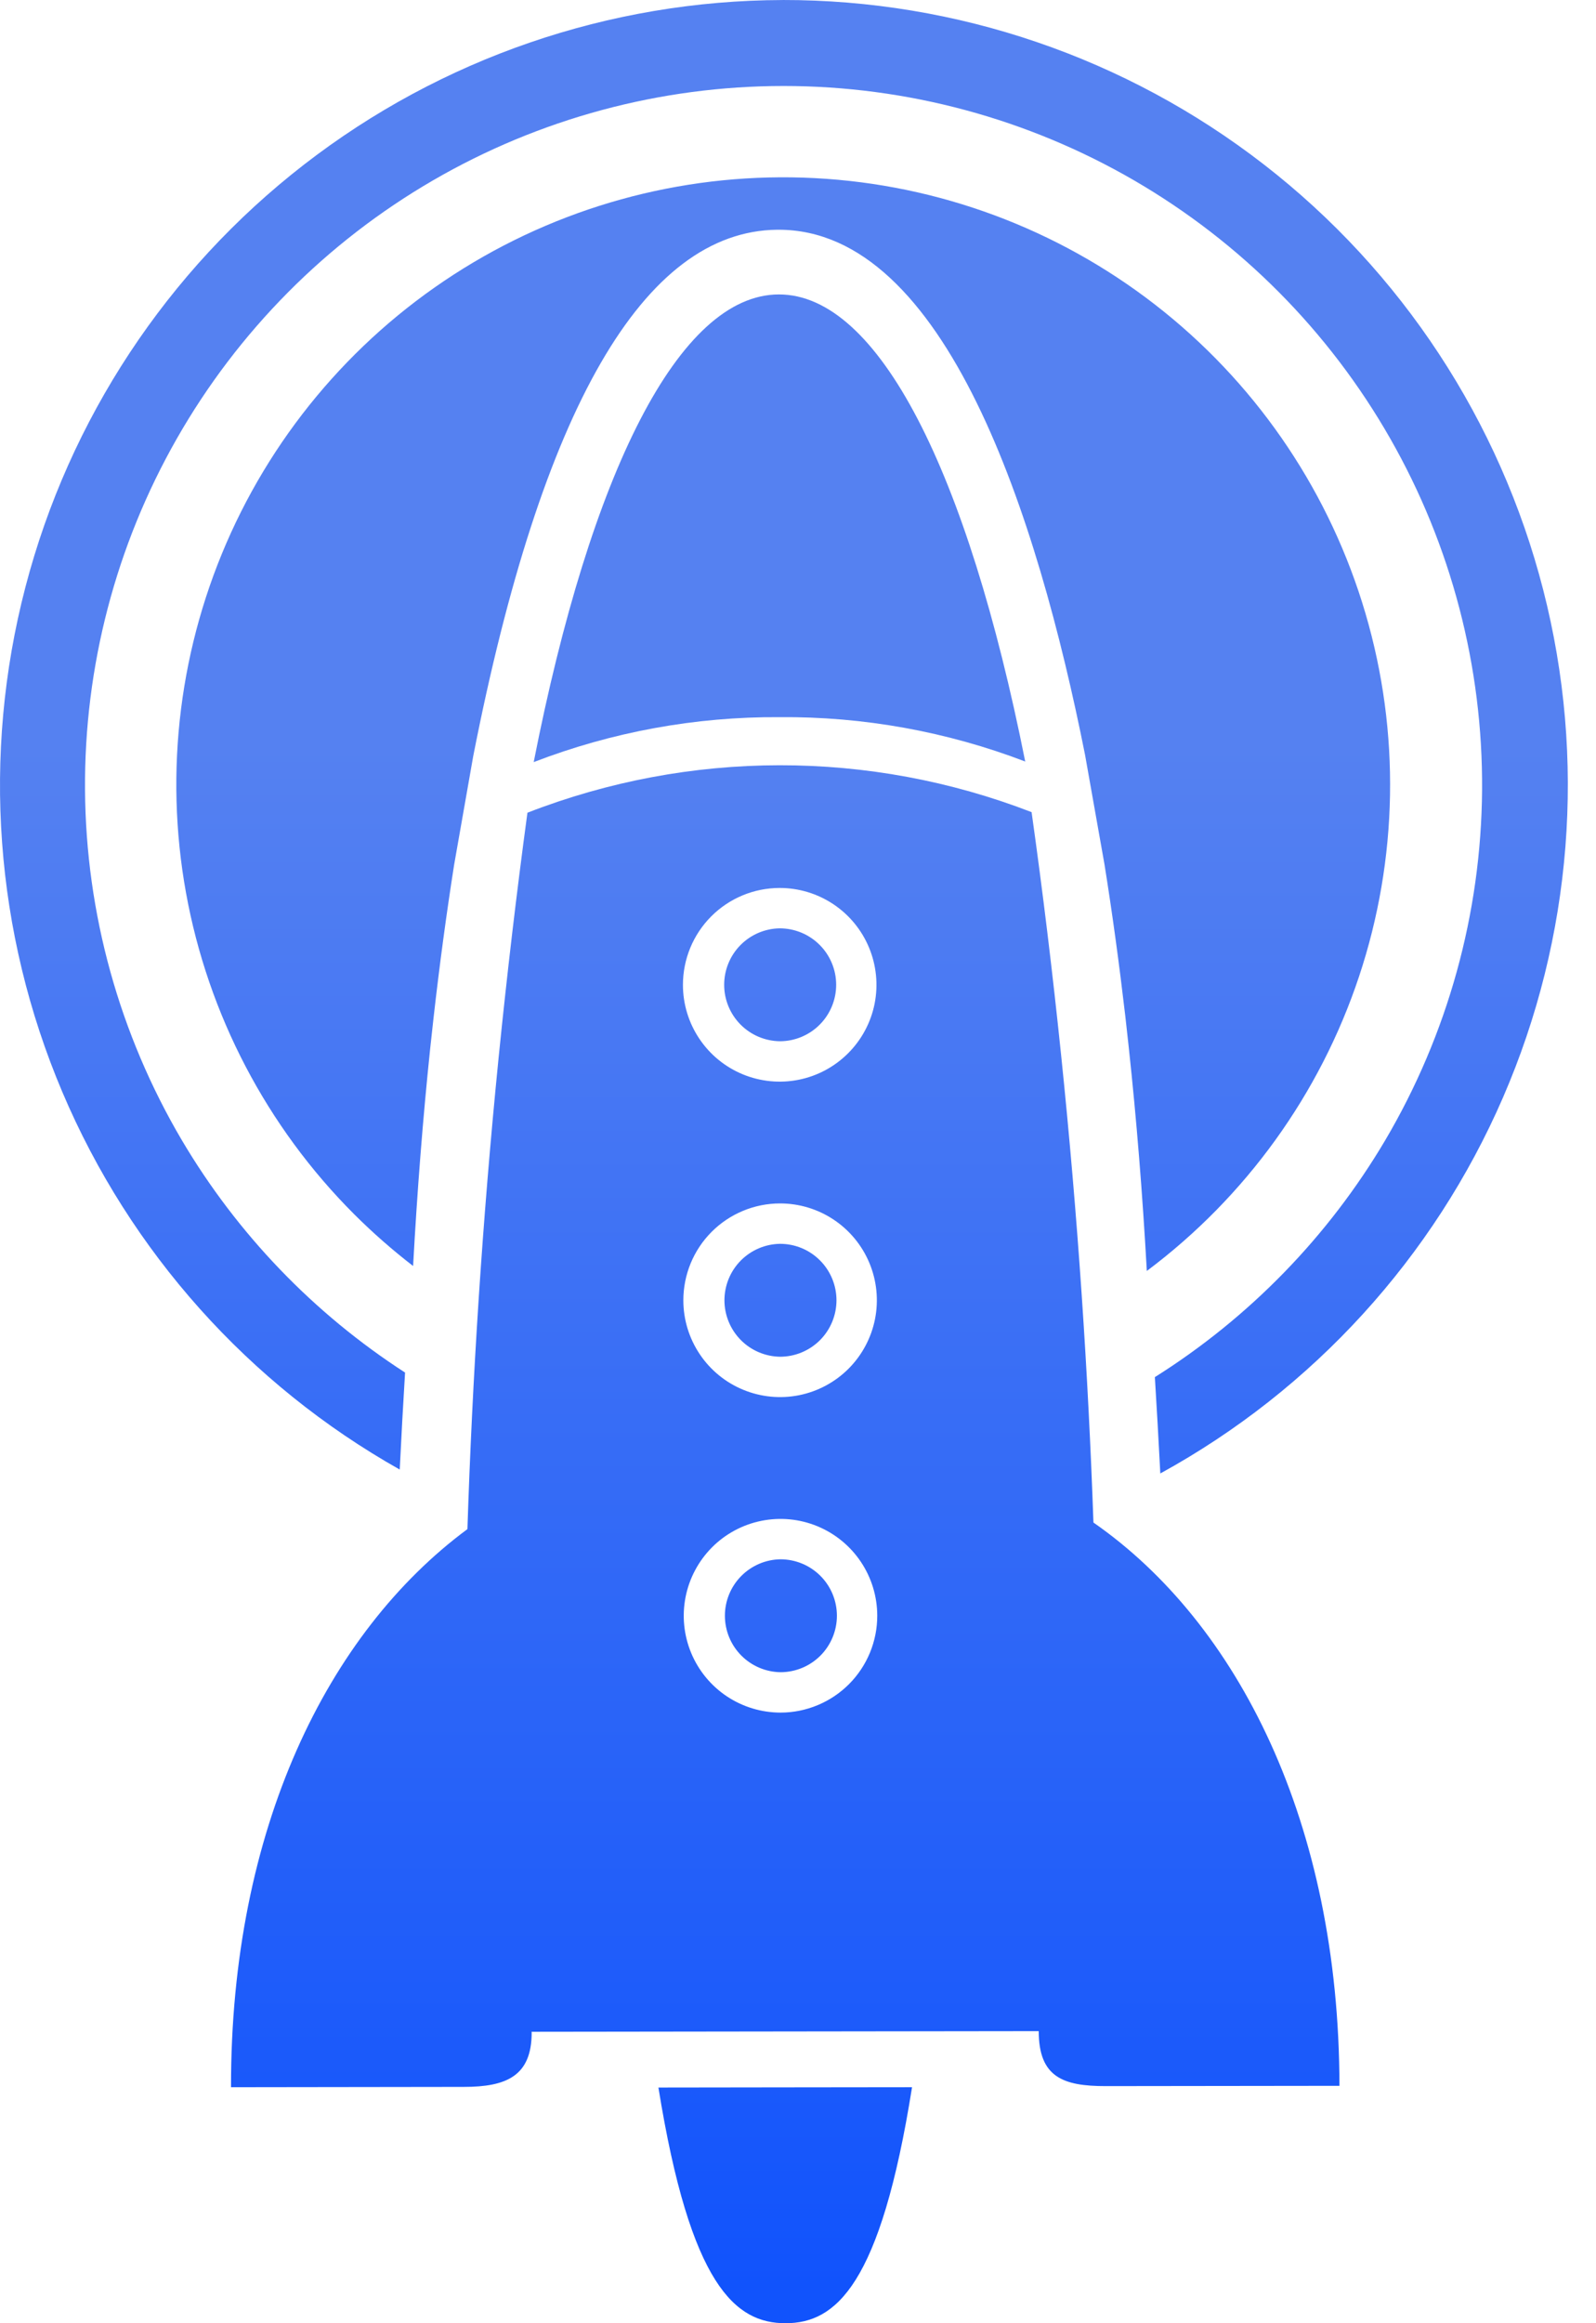<svg width="55" height="80" viewBox="0 0 55 80" fill="none" xmlns="http://www.w3.org/2000/svg">
<path d="M26.858 24.695C29.752 24.671 32.626 25.189 35.33 26.223C33.341 16.24 30.274 10.135 26.841 10.139H26.837C23.405 10.146 20.355 16.258 18.392 26.243C21.092 25.203 23.963 24.678 26.857 24.695H26.858Z" fill="url(#paint0_linear_21_69)"/>
<path d="M27.059 71.878L22.69 71.884C23.792 78.723 25.351 80.002 27.073 80C28.796 79.997 30.343 78.713 31.43 71.873L27.059 71.878Z" fill="url(#paint1_linear_21_69)"/>
<path d="M37.681 52.428C37.502 47.319 37.149 41.949 36.569 36.348C36.272 33.477 35.932 30.683 35.55 27.966C29.959 25.806 23.763 25.813 18.176 27.986C17.804 30.73 17.472 33.55 17.18 36.447C16.616 42.091 16.276 47.503 16.108 52.655C11.282 56.224 7.95 62.993 7.961 71.873L15.981 71.862C17.449 71.862 18.322 71.489 18.322 69.992L18.317 69.964L26.916 69.953L35.796 69.942C35.796 71.527 36.635 71.837 38.109 71.835L46.159 71.825C46.147 62.775 42.666 55.89 37.681 52.428ZM26.865 30.577C27.524 30.576 28.169 30.77 28.718 31.136C29.267 31.502 29.695 32.022 29.948 32.631C30.201 33.24 30.268 33.911 30.141 34.558C30.013 35.205 29.696 35.799 29.23 36.266C28.764 36.733 28.171 37.052 27.524 37.181C26.877 37.311 26.207 37.245 25.597 36.994C24.987 36.742 24.466 36.316 24.099 35.767C23.732 35.22 23.535 34.575 23.535 33.916C23.534 33.031 23.884 32.183 24.508 31.557C25.133 30.93 25.98 30.578 26.865 30.577ZM26.879 41.44C27.538 41.439 28.183 41.634 28.732 42C29.281 42.366 29.709 42.886 29.962 43.495C30.215 44.103 30.282 44.774 30.154 45.421C30.026 46.068 29.709 46.662 29.244 47.129C28.778 47.596 28.184 47.914 27.537 48.044C26.891 48.173 26.22 48.108 25.611 47.856C25.001 47.605 24.48 47.178 24.113 46.63C23.746 46.082 23.549 45.438 23.549 44.779C23.548 43.894 23.898 43.046 24.522 42.42C25.147 41.794 25.994 41.441 26.879 41.44ZM26.901 58.973C26.242 58.973 25.597 58.779 25.048 58.413C24.499 58.047 24.071 57.527 23.818 56.918C23.565 56.309 23.498 55.639 23.626 54.992C23.754 54.345 24.071 53.751 24.536 53.283C25.002 52.816 25.596 52.498 26.242 52.369C26.889 52.239 27.559 52.304 28.169 52.556C28.779 52.808 29.3 53.234 29.667 53.783C30.034 54.33 30.23 54.975 30.231 55.634C30.232 56.072 30.146 56.506 29.979 56.911C29.812 57.315 29.567 57.683 29.258 57.993C28.948 58.303 28.581 58.549 28.177 58.717C27.772 58.885 27.339 58.973 26.901 58.973L26.901 58.973Z" fill="url(#paint2_linear_21_69)"/>
<path d="M26.869 31.967C26.358 31.975 25.871 32.184 25.513 32.548C25.155 32.913 24.955 33.403 24.956 33.914C24.956 34.424 25.158 34.914 25.517 35.278C25.876 35.641 26.363 35.848 26.874 35.855C27.389 35.855 27.884 35.649 28.248 35.284C28.612 34.919 28.816 34.424 28.815 33.909C28.815 33.393 28.609 32.899 28.244 32.535C27.879 32.171 27.384 31.967 26.869 31.967Z" fill="url(#paint3_linear_21_69)"/>
<path d="M26.882 42.831H26.879C26.368 42.839 25.881 43.048 25.523 43.412C25.165 43.776 24.965 44.267 24.965 44.777C24.966 45.288 25.168 45.778 25.526 46.141C25.885 46.505 26.373 46.712 26.884 46.719C27.399 46.718 27.893 46.513 28.258 46.148C28.622 45.783 28.826 45.288 28.826 44.773C28.825 44.257 28.62 43.763 28.255 43.399C27.89 43.034 27.395 42.83 26.879 42.831L26.882 42.831Z" fill="url(#paint4_linear_21_69)"/>
<path d="M26.896 53.694H26.894C26.384 53.702 25.897 53.911 25.539 54.275C25.181 54.639 24.98 55.13 24.981 55.64C24.982 56.151 25.183 56.641 25.542 57.004C25.901 57.368 26.389 57.575 26.899 57.582C27.415 57.581 27.909 57.376 28.273 57.011C28.637 56.646 28.841 56.151 28.841 55.636C28.84 55.12 28.635 54.626 28.27 54.262C27.905 53.898 27.41 53.694 26.895 53.694H26.896Z" fill="url(#paint5_linear_21_69)"/>
<path d="M37.392 25.993C35.749 17.745 32.584 7.911 26.835 7.911H26.778C22.184 7.964 18.663 14.056 16.312 26.017L16.307 26.043L15.649 29.784C15.383 31.475 15.147 33.231 14.944 35.019C14.904 35.374 14.864 35.733 14.826 36.093C14.575 38.491 14.377 41.009 14.236 43.594C13.524 43.045 12.848 42.452 12.211 41.818C9.194 38.804 7.17 34.94 6.41 30.744C5.651 26.547 6.193 22.219 7.962 18.34C9.732 14.46 12.646 11.213 16.313 9.036C19.979 6.859 24.224 5.855 28.478 6.158C32.732 6.461 36.791 8.058 40.112 10.733C43.433 13.408 45.856 17.035 47.057 21.127C48.259 25.218 48.181 29.58 46.834 33.626C45.487 37.672 42.935 41.21 39.521 43.765C39.373 41.113 39.164 38.527 38.898 36.063C38.859 35.704 38.819 35.345 38.779 34.988C38.571 33.204 38.332 31.448 38.061 29.76L37.392 25.993Z" fill="url(#paint6_linear_21_69)"/>
<path d="M26.967 0.001C20.996 0.017 15.198 2.009 10.478 5.667C5.758 9.324 2.381 14.441 0.875 20.22C-0.632 25.998 -0.183 32.112 2.15 37.608C4.484 43.105 8.572 47.674 13.775 50.604C13.83 49.478 13.892 48.364 13.959 47.264C10.812 45.231 8.18 42.494 6.271 39.27C4.113 35.614 2.96 31.452 2.93 27.207C2.899 22.962 3.992 18.784 6.097 15.098C8.202 11.411 11.244 8.346 14.915 6.215C18.587 4.084 22.756 2.961 27.002 2.961C31.247 2.961 35.417 4.084 39.088 6.215C42.759 8.346 45.802 11.411 47.907 15.098C50.012 18.784 51.104 22.962 51.074 27.207C51.043 31.452 49.891 35.614 47.733 39.27C45.773 42.579 43.053 45.373 39.798 47.421C39.866 48.516 39.928 49.621 39.986 50.738C45.252 47.852 49.408 43.296 51.797 37.787C54.187 32.278 54.674 26.13 53.181 20.313C51.689 14.496 48.302 9.342 43.555 5.664C38.809 1.986 32.972 -0.007 26.967 1.80077e-05V0.001Z" fill="url(#paint7_linear_21_69)"/>
<defs>
<linearGradient id="paint0_linear_21_69" x1="26.861" y1="78.771" x2="26.861" y2="25.647" gradientUnits="userSpaceOnUse">
<stop stop-color="#1153FC"/>
<stop offset="1" stop-color="#5581F1"/>
</linearGradient>
<linearGradient id="paint1_linear_21_69" x1="27.06" y1="78.781" x2="27.06" y2="25.653" gradientUnits="userSpaceOnUse">
<stop stop-color="#1153FC"/>
<stop offset="1" stop-color="#5581F1"/>
</linearGradient>
<linearGradient id="paint2_linear_21_69" x1="27.06" y1="78.792" x2="27.06" y2="25.668" gradientUnits="userSpaceOnUse">
<stop stop-color="#1153FC"/>
<stop offset="1" stop-color="#5581F1"/>
</linearGradient>
<linearGradient id="paint3_linear_21_69" x1="26.885" y1="78.777" x2="26.885" y2="25.649" gradientUnits="userSpaceOnUse">
<stop stop-color="#1153FC"/>
<stop offset="1" stop-color="#5581F1"/>
</linearGradient>
<linearGradient id="paint4_linear_21_69" x1="26.895" y1="78.778" x2="26.895" y2="25.652" gradientUnits="userSpaceOnUse">
<stop stop-color="#1153FC"/>
<stop offset="1" stop-color="#5581F1"/>
</linearGradient>
<linearGradient id="paint5_linear_21_69" x1="26.911" y1="78.778" x2="26.911" y2="25.651" gradientUnits="userSpaceOnUse">
<stop stop-color="#1153FC"/>
<stop offset="1" stop-color="#5581F1"/>
</linearGradient>
<linearGradient id="paint6_linear_21_69" x1="26.991" y1="78.751" x2="26.991" y2="25.65" gradientUnits="userSpaceOnUse">
<stop stop-color="#1153FC"/>
<stop offset="1" stop-color="#5581F1"/>
</linearGradient>
<linearGradient id="paint7_linear_21_69" x1="27.015" y1="78.796" x2="27.015" y2="25.673" gradientUnits="userSpaceOnUse">
<stop stop-color="#1153FC"/>
<stop offset="1" stop-color="#5581F1"/>
</linearGradient>
</defs>
</svg>
